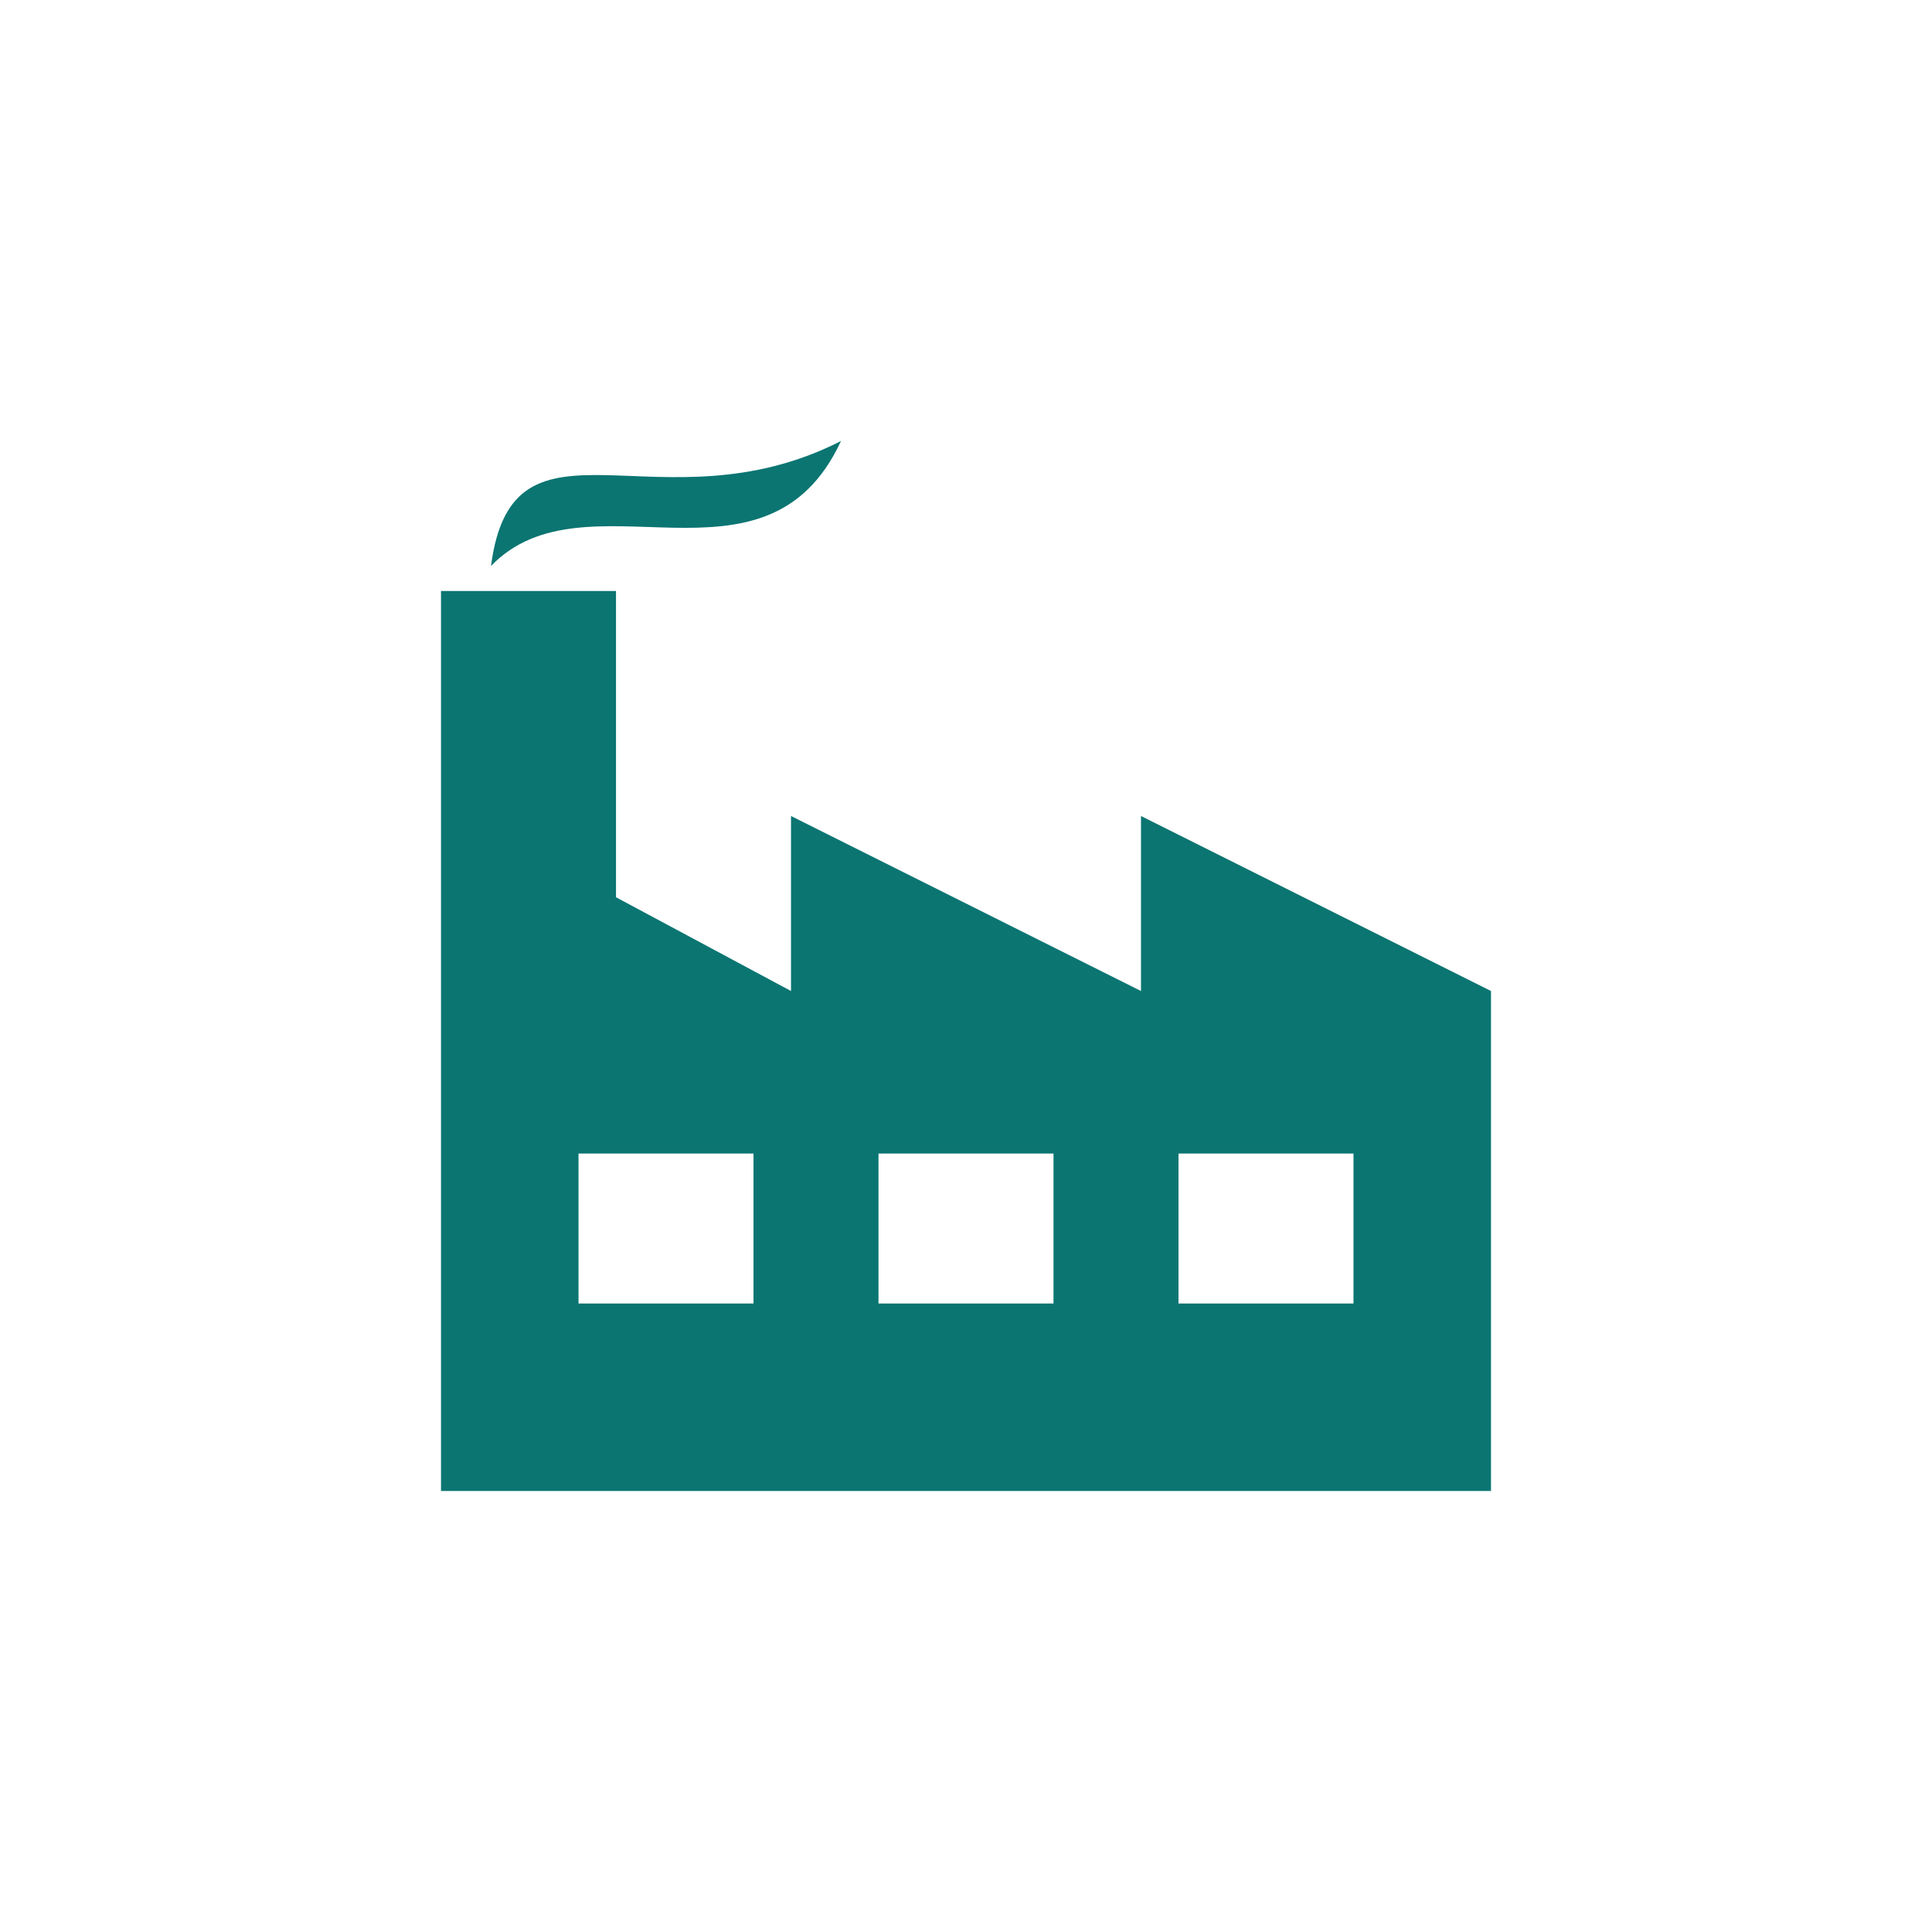 <svg width="92" height="92" viewBox="0 0 92 92" fill="none" xmlns="http://www.w3.org/2000/svg">
<path d="M40.048 21C36.469 28.725 27.866 22.303 23.381 26.952C24.425 18.955 31.405 25.399 40.048 21ZM29.333 28.143V42.726L37.667 47.191V38.857L54.333 47.191V38.857L71 47.191V71H21V28.143H29.333V28.143ZM64.452 54.929H56.119V62.071H64.452V54.929ZM50.167 54.929H41.833V62.071H50.167V54.929ZM35.881 54.929H27.548V62.071H35.881V54.929Z" fill="#0B7572"/>
</svg>
